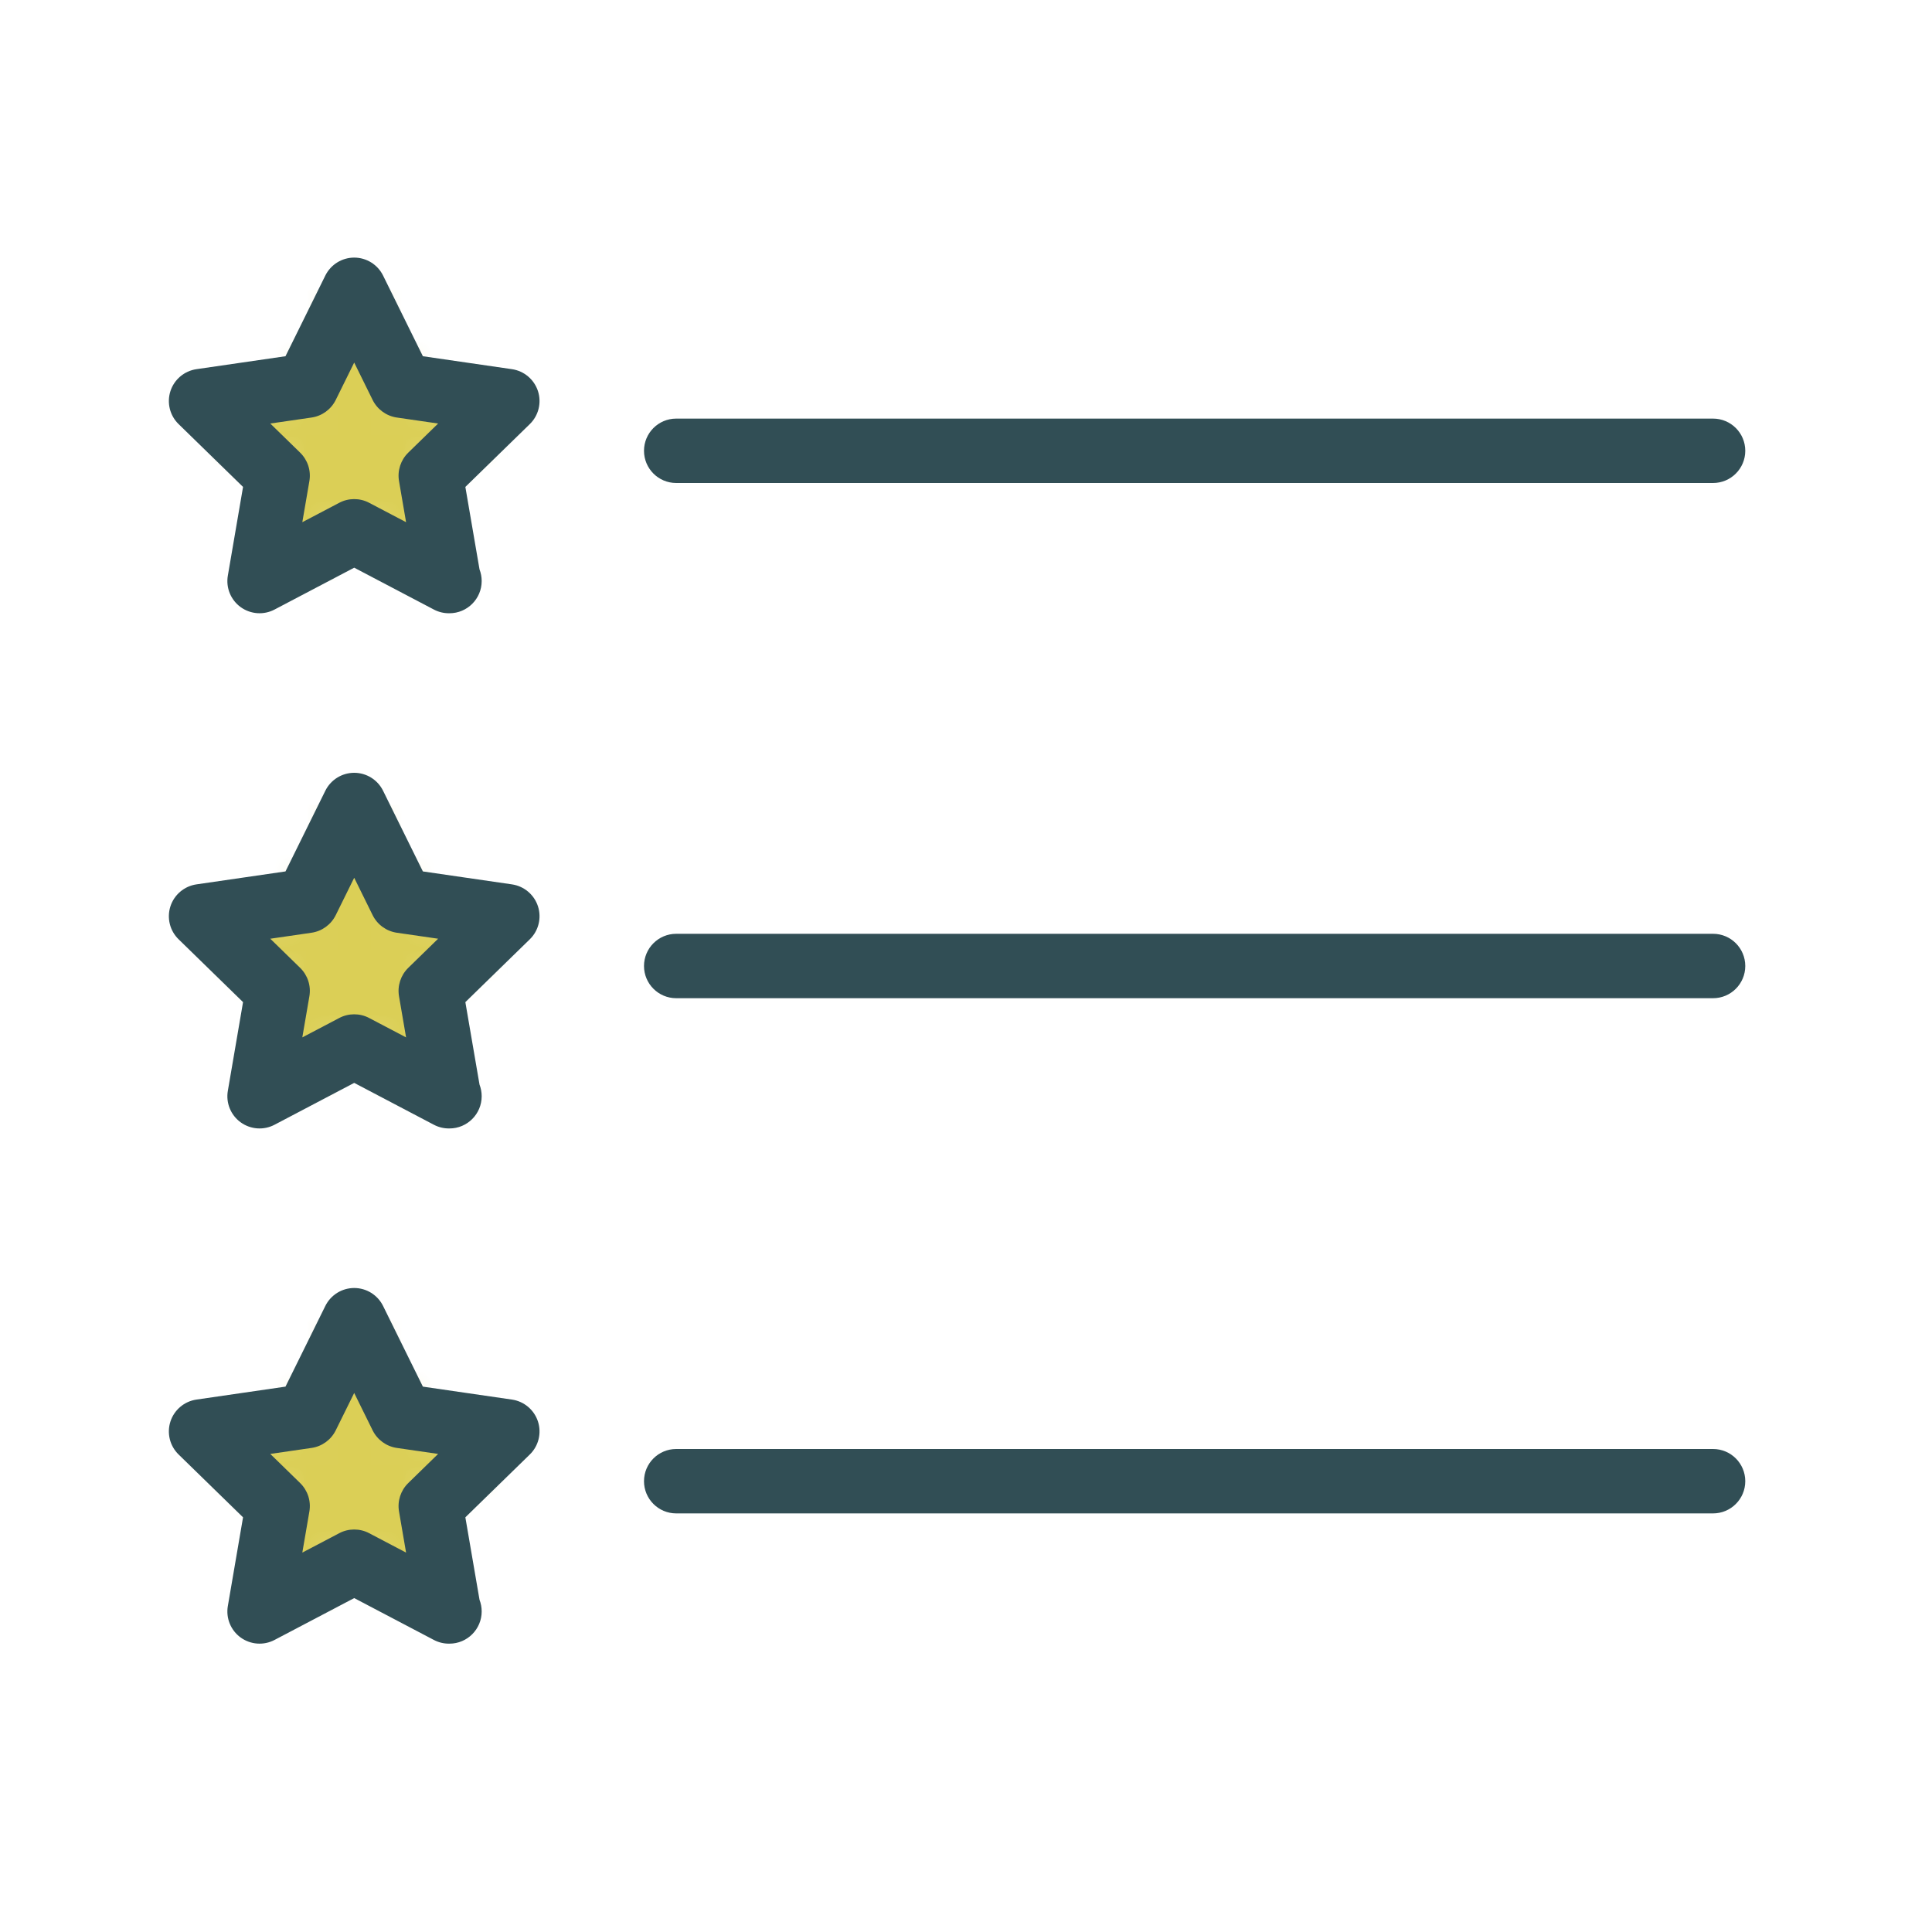 <?xml version="1.0" encoding="UTF-8" standalone="no"?>
<svg width="60px" height="60px" viewBox="0 0 60 60" version="1.1" xmlns="http://www.w3.org/2000/svg" xmlns:xlink="http://www.w3.org/1999/xlink" xmlns:sketch="http://www.bohemiancoding.com/sketch/ns">
    <!-- Generator: Sketch 3.3.3 (12081) - http://www.bohemiancoding.com/sketch -->
    <title>Settingsstar</title>
    <desc>Created with Sketch.</desc>
    <defs>
        <path id="path-1" d="M5,7.5 L2.061,9.045 L2.622,5.773 L0.245,3.455 L3.53,2.977 L5,0 L6.469,2.977 L9.755,3.455 L7.378,5.773 L7.939,9.045 L5,7.5 L5,7.5 Z"></path>
        <path id="path-3" d="M5,7.5 L2.061,9.045 L2.622,5.773 L0.245,3.455 L3.53,2.977 L5,0 L6.469,2.977 L9.755,3.455 L7.378,5.773 L7.939,9.045 L5,7.5 L5,7.5 Z"></path>
        <path id="path-5" d="M5,7.5 L2.061,9.045 L2.622,5.773 L0.245,3.455 L3.53,2.977 L5,0 L6.469,2.977 L9.755,3.455 L7.378,5.773 L7.939,9.045 L5,7.5 L5,7.5 Z"></path>
    </defs>
    <g id="outlined" stroke="none" stroke-width="1" fill="none" fill-rule="evenodd" sketch:type="MSPage">
        <g id="Interface_sliced" sketch:type="MSLayerGroup" transform="translate(-240, 0)">
            <g id="Imported-Layers" transform="translate(2, 4)">
                <g id="Group-33" transform="translate(244, 5)">
                    <mask id="mask-2" sketch:name="Clip 32" fill="white">
                        <use xlink:href="#path-1"></use>
                    </mask>
                    <g id="Clip-32"></g>
                    <path d="M0.245,0 L9.756,0 L9.756,9.045 L0.245,9.045 L0.245,0 Z" id="Fill-31" fill="#DBCF56" sketch:type="MSShapeGroup" mask="url(#mask-2)"></path>
                </g>
                <path d="M251.939,15.045 C251.78,15.045 251.62,15.007 251.474,14.93 L249,13.63 L246.526,14.93 C246.19,15.107 245.782,15.078 245.473,14.854 C245.165,14.63 245.011,14.251 245.076,13.876 L245.548,11.122 L243.547,9.171 C243.274,8.906 243.176,8.508 243.293,8.146 C243.411,7.784 243.724,7.52 244.101,7.465 L246.866,7.063 L248.103,4.558 C248.272,4.216 248.62,4 249,4 C249.381,4 249.728,4.216 249.897,4.558 L251.133,7.063 L253.899,7.465 C254.276,7.52 254.589,7.784 254.707,8.146 C254.824,8.508 254.726,8.906 254.453,9.171 L252.452,11.122 L252.892,13.683 C252.935,13.795 252.959,13.917 252.959,14.045 C252.959,14.597 252.511,15.045 251.959,15.045 C251.951,15.044 251.944,15.044 251.939,15.045 L251.939,15.045 Z M249,11.5 C249.16,11.5 249.32,11.538 249.465,11.615 L250.611,12.217 L250.392,10.941 C250.336,10.617 250.444,10.286 250.68,10.056 L251.606,9.153 L250.325,8.967 C250,8.92 249.718,8.715 249.572,8.42 L249,7.26 L248.427,8.42 C248.281,8.715 248,8.92 247.674,8.967 L246.394,9.153 L247.32,10.056 C247.556,10.286 247.664,10.617 247.608,10.941 L247.389,12.217 L248.535,11.615 C248.68,11.538 248.84,11.5 249,11.5 L249,11.5 Z" id="Fill-34" fill="#314E55" sketch:type="MSShapeGroup"></path>
                <g id="Group-37" transform="translate(244, 21)">
                    <mask id="mask-4" sketch:name="Clip 36" fill="white">
                        <use xlink:href="#path-3"></use>
                    </mask>
                    <g id="Clip-36"></g>
                    <path d="M0.245,0 L9.756,0 L9.756,9.045 L0.245,9.045 L0.245,0 Z" id="Fill-35" fill="#DBCF56" sketch:type="MSShapeGroup" mask="url(#mask-4)"></path>
                </g>
                <path d="M251.939,31.045 C251.78,31.045 251.62,31.007 251.474,30.93 L249,29.63 L246.526,30.93 C246.19,31.107 245.782,31.078 245.473,30.854 C245.165,30.63 245.011,30.251 245.076,29.876 L245.548,27.122 L243.547,25.171 C243.274,24.906 243.176,24.508 243.293,24.146 C243.411,23.784 243.724,23.52 244.101,23.465 L246.866,23.063 L248.103,20.558 C248.272,20.216 248.62,20 249,20 C249.381,20 249.728,20.216 249.897,20.558 L251.133,23.063 L253.899,23.465 C254.276,23.52 254.589,23.784 254.707,24.146 C254.824,24.508 254.726,24.906 254.453,25.171 L252.452,27.122 L252.892,29.683 C252.935,29.795 252.959,29.917 252.959,30.045 C252.959,30.597 252.511,31.045 251.959,31.045 L251.939,31.045 L251.939,31.045 Z M249,27.5 C249.16,27.5 249.32,27.538 249.465,27.615 L250.611,28.217 L250.392,26.941 C250.336,26.617 250.444,26.286 250.68,26.056 L251.606,25.153 L250.325,24.967 C250,24.92 249.718,24.715 249.572,24.42 L249,23.26 L248.427,24.42 C248.281,24.715 248,24.92 247.674,24.967 L246.394,25.153 L247.32,26.056 C247.556,26.286 247.664,26.617 247.608,26.941 L247.389,28.217 L248.535,27.615 C248.68,27.538 248.84,27.5 249,27.5 L249,27.5 Z" id="Fill-38" fill="#314E55" sketch:type="MSShapeGroup"></path>
                <g id="Group-41" transform="translate(244, 37)">
                    <mask id="mask-6" sketch:name="Clip 40" fill="white">
                        <use xlink:href="#path-5"></use>
                    </mask>
                    <g id="Clip-40"></g>
                    <path d="M0.245,0 L9.756,0 L9.756,9.045 L0.245,9.045 L0.245,0 Z" id="Fill-39" fill="#DBCF56" sketch:type="MSShapeGroup" mask="url(#mask-6)"></path>
                </g>
                <path d="M251.939,47.045 C251.78,47.045 251.62,47.007 251.474,46.93 L249,45.63 L246.526,46.93 C246.19,47.107 245.782,47.078 245.473,46.854 C245.165,46.63 245.011,46.251 245.076,45.876 L245.548,43.122 L243.547,41.171 C243.274,40.906 243.176,40.508 243.293,40.146 C243.411,39.784 243.724,39.52 244.101,39.465 L246.866,39.063 L248.103,36.558 C248.272,36.216 248.62,36 249,36 C249.381,36 249.728,36.216 249.897,36.558 L251.133,39.063 L253.899,39.465 C254.276,39.52 254.589,39.784 254.707,40.146 C254.824,40.508 254.726,40.906 254.453,41.171 L252.452,43.122 L252.892,45.683 C252.935,45.795 252.959,45.917 252.959,46.045 C252.959,46.597 252.511,47.045 251.959,47.045 C251.951,47.044 251.944,47.044 251.939,47.045 L251.939,47.045 Z M249,43.5 C249.16,43.5 249.32,43.538 249.465,43.615 L250.611,44.217 L250.392,42.941 C250.336,42.617 250.444,42.286 250.68,42.056 L251.606,41.153 L250.325,40.967 C250,40.92 249.718,40.715 249.572,40.42 L249,39.26 L248.427,40.42 C248.281,40.715 248,40.92 247.674,40.967 L246.394,41.153 L247.32,42.056 C247.556,42.286 247.664,42.617 247.608,42.941 L247.389,44.217 L248.535,43.615 C248.68,43.538 248.84,43.5 249,43.5 L249,43.5 Z" id="Fill-42" fill="#314E55" sketch:type="MSShapeGroup"></path>
                <path d="M291.201,11 L259,11 C258.448,11 258,10.552 258,10 C258,9.448 258.448,9 259,9 L291.201,9 C291.753,9 292.201,9.448 292.201,10 C292.201,10.552 291.753,11 291.201,11" id="Fill-43" fill="#314E55" sketch:type="MSShapeGroup"></path>
                <path d="M291.201,27 L259,27 C258.448,27 258,26.552 258,26 C258,25.448 258.448,25 259,25 L291.201,25 C291.753,25 292.201,25.448 292.201,26 C292.201,26.552 291.753,27 291.201,27" id="Fill-44" fill="#314E55" sketch:type="MSShapeGroup"></path>
                <path d="M291.201,43 L259,43 C258.448,43 258,42.552 258,42 C258,41.448 258.448,41 259,41 L291.201,41 C291.753,41 292.201,41.448 292.201,42 C292.201,42.552 291.753,43 291.201,43" id="Fill-45" fill="#314E55" sketch:type="MSShapeGroup"></path>
            </g>
        </g>
    </g>
</svg>